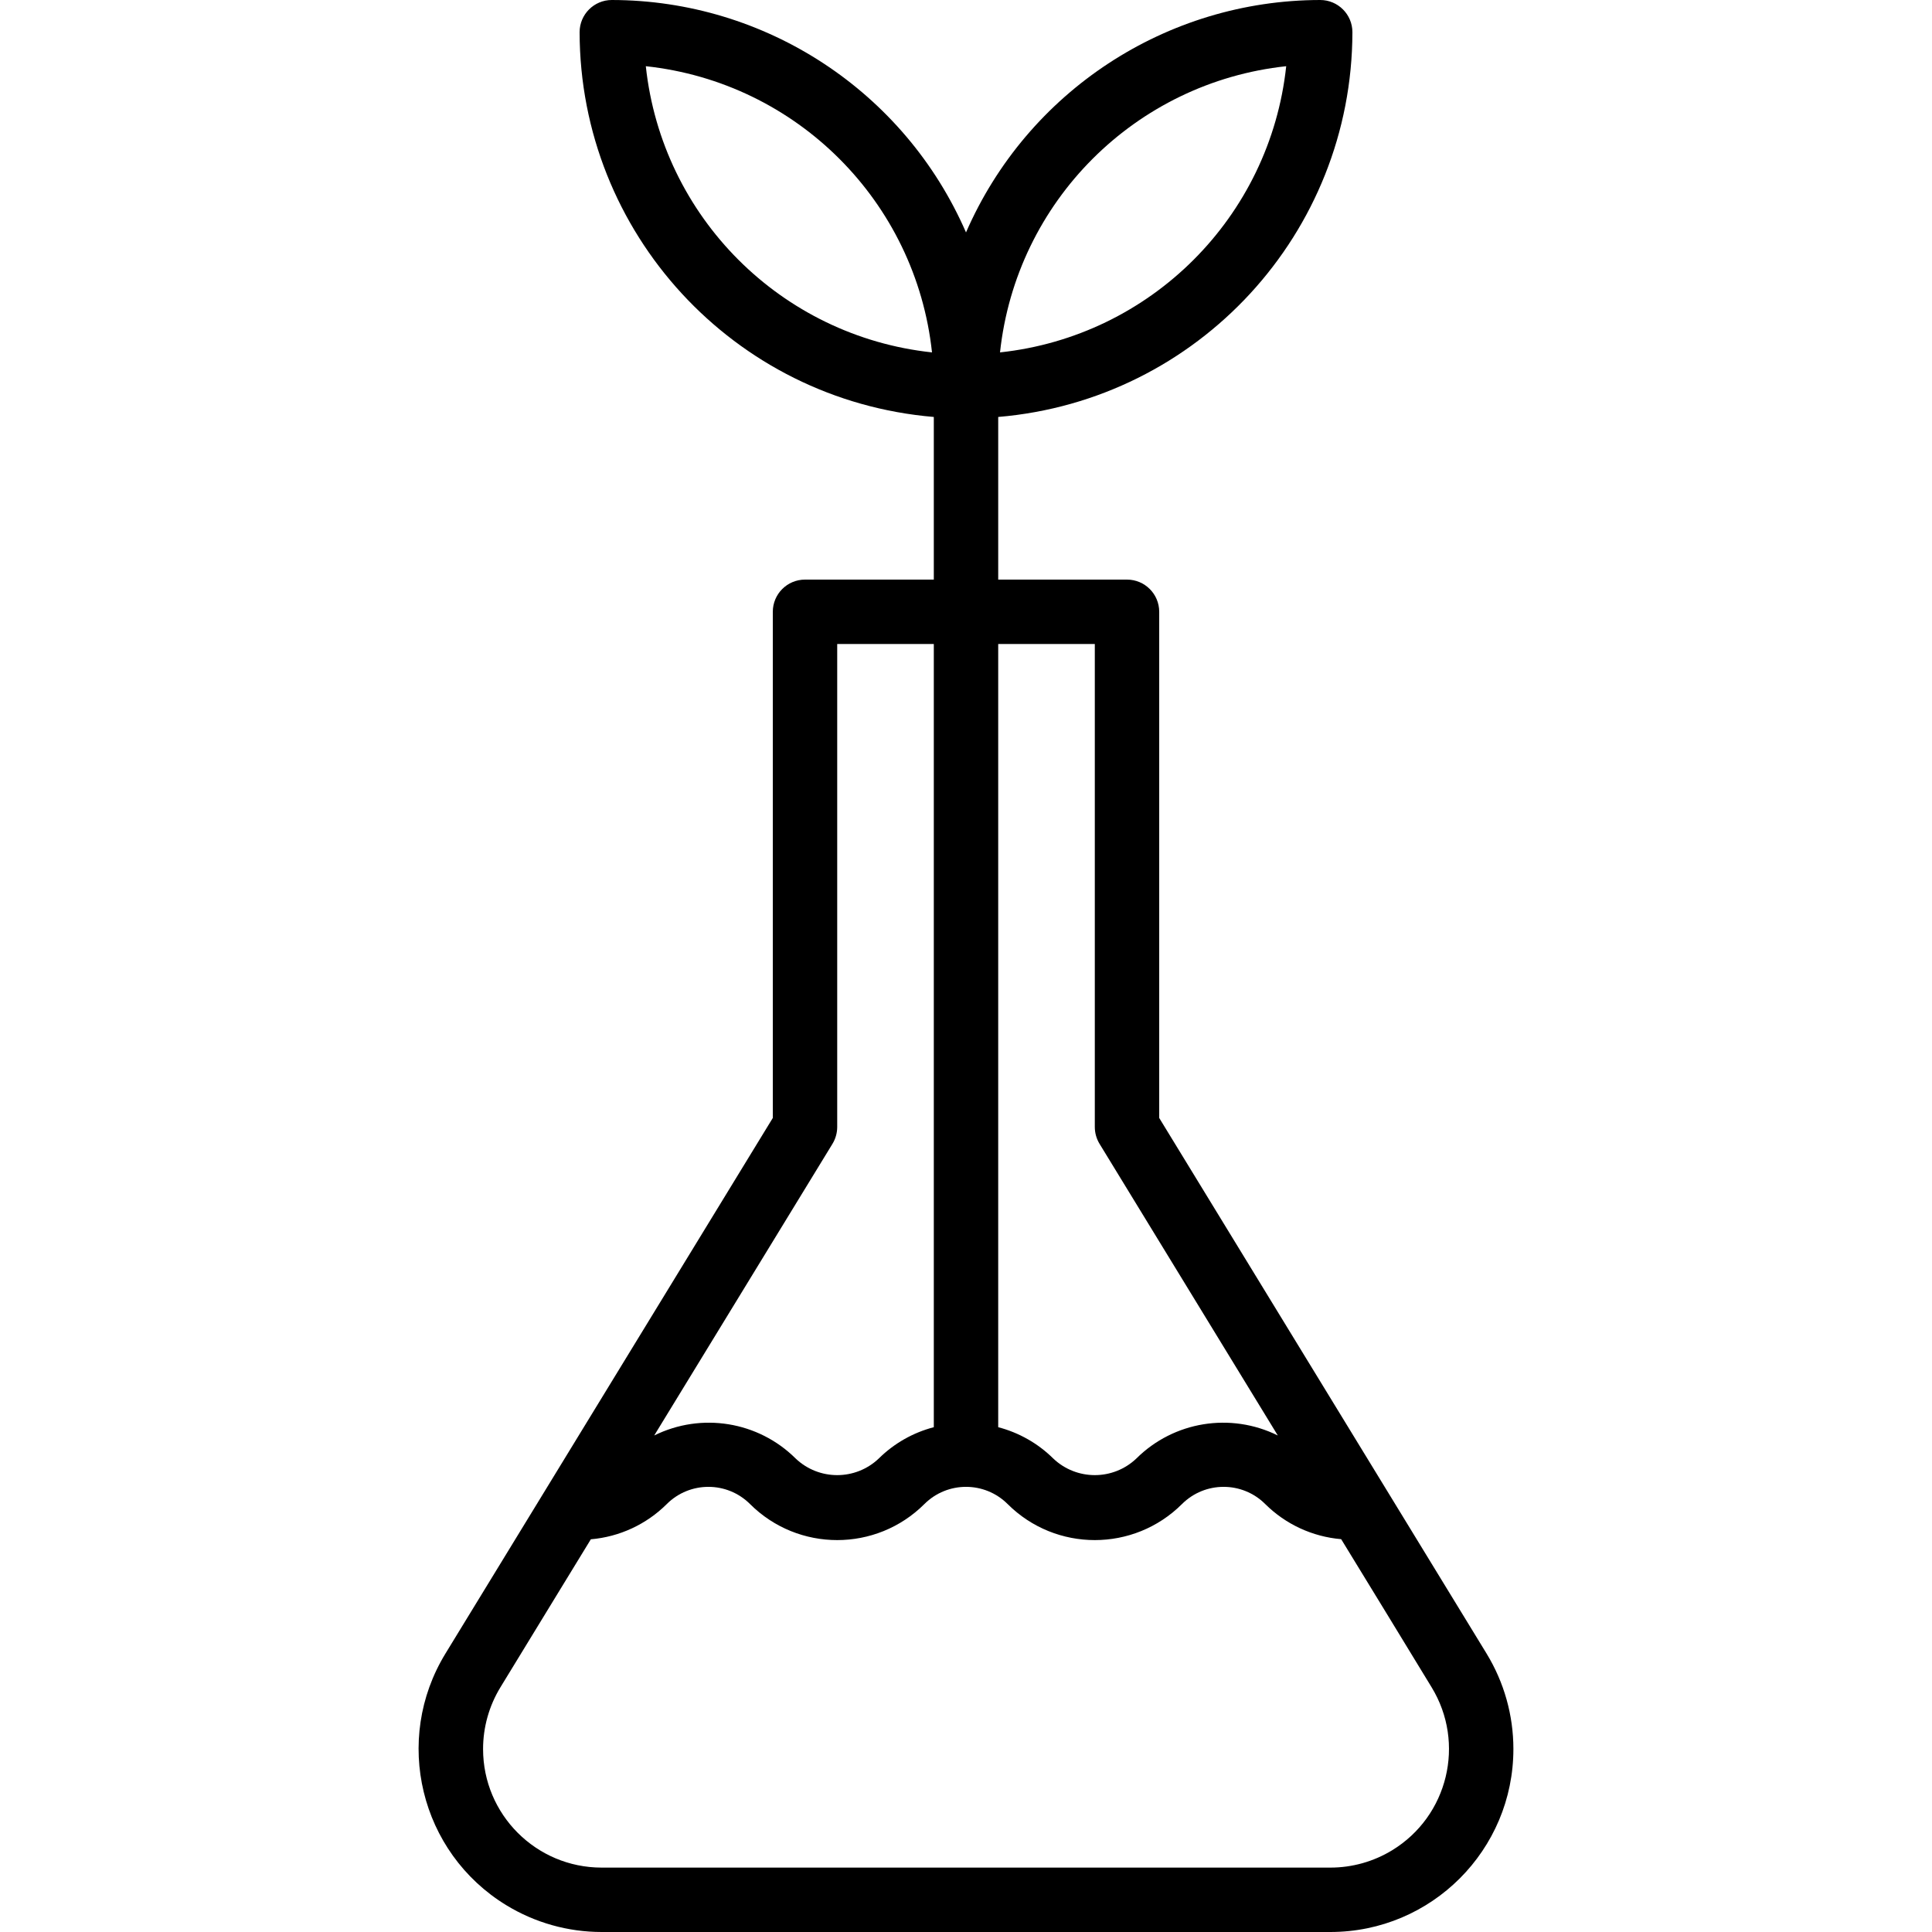 <svg enable-background="new 0 0 480 480" viewBox="0 0 480 480" xmlns="http://www.w3.org/2000/svg"><path d="m369.339 410.832-81.336-133.08v-125.752c0-4.418-3.582-8-8-8h-32v-40.408c49.7-4.191 87.927-45.716 88-95.592 0-4.418-3.582-8-8-8-38.203.046-72.751 22.716-88 57.744-15.249-35.028-49.797-57.698-88-57.744-4.418 0-8 3.582-8 8 .073 49.876 38.3 91.401 88 95.592v40.408h-32c-4.418 0-8 3.582-8 8v125.752l-81.336 133.08c-13.087 21.434-6.32 49.419 15.114 62.506 7.133 4.355 15.329 6.66 23.686 6.662h181.072c25.114-.005 45.468-20.368 45.462-45.482-.001-8.357-2.306-16.553-6.662-23.686zm-49.784-394.384c-4.026 37.476-33.628 67.078-71.104 71.104 4.026-37.476 33.628-67.078 71.104-71.104zm-159.104 0c37.476 4.026 67.078 33.628 71.104 71.104-37.475-4.026-67.078-33.628-71.104-71.104zm87.552 143.552h24v120c.002 1.47.406 2.911 1.168 4.168l44.296 72.472c-11.722-5.802-25.836-3.51-35.12 5.704-5.788 5.528-14.9 5.528-20.688 0-3.791-3.742-8.501-6.418-13.656-7.76zm-41.168 124.168c.762-1.257 1.166-2.698 1.168-4.168v-120h24v194.584c-5.155 1.342-9.865 4.018-13.656 7.76-5.788 5.528-14.9 5.528-20.688 0-9.284-9.214-23.398-11.506-35.12-5.704zm139.048 175.52c-4.621 2.82-9.93 4.312-15.344 4.312h-181.072c-16.268-.004-29.452-13.196-29.448-29.464.001-5.411 1.493-10.717 4.312-15.336l13.984-22.896 8.48-13.872c7.121-.609 13.8-3.708 18.864-8.752 5.717-5.702 14.971-5.702 20.688 0 11.971 11.935 31.341 11.935 43.312 0 5.717-5.702 14.971-5.702 20.688 0 11.971 11.935 31.341 11.935 43.312 0 5.717-5.702 14.971-5.702 20.688 0 5.068 5.032 11.747 8.12 18.864 8.72l11.2 18.312 11.272 18.488c8.475 13.887 4.087 32.014-9.8 40.488z"/></svg>